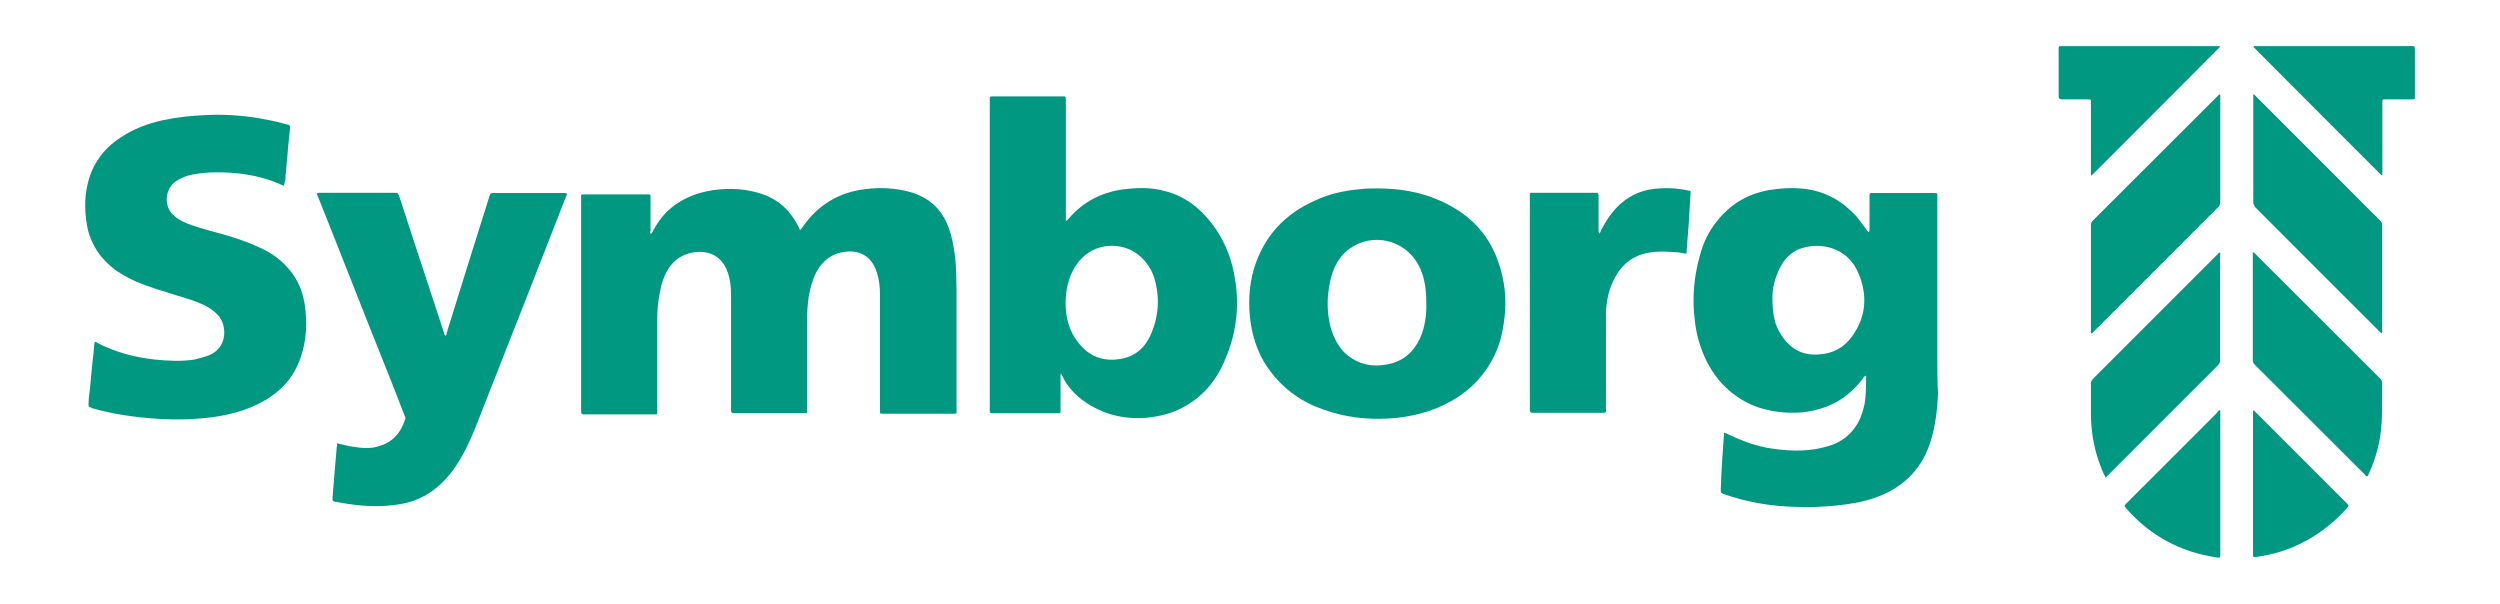 <?xml version="1.0" encoding="utf-8"?>
<!-- Generator: Adobe Illustrator 25.0.0, SVG Export Plug-In . SVG Version: 6.00 Build 0)  -->
<svg version="1.1" id="Camada_1" xmlns="http://www.w3.org/2000/svg" xmlns:xlink="http://www.w3.org/1999/xlink" x="0px" y="0px"
	 viewBox="0 0 1084.1 261.8" style="enable-background:new 0 0 1084.1 261.8;" xml:space="preserve">
<style type="text/css">
	.st0{fill:#009880;}
</style>
<g>
	<g>
		<path class="st0" d="M907,144.7c0.2-0.2,0.5-0.4,0.7-0.7c18.1-18.1,36.1-36.1,54.2-54.2c0.7-0.7,0.9-1.3,0.9-2.2
			c0-15.1,0-30.3,0-45.5c0-0.4,0.2-0.8-0.2-1.2c-0.4,0.1-0.7,0.5-1,0.8c-18,18-36,35.9-54,53.9c-0.7,0.7-0.9,1.3-0.9,2.2
			c0,15.2,0,30.4,0,45.6C906.7,143.9,906.5,144.3,907,144.7z"/>
		<path class="st0" d="M1031.6,143.5c0.4,0.4,0.7,0.8,1.2,1c0.3-0.4,0.2-0.7,0.2-1c0-15.2,0-30.6,0-45.8c0-1-0.4-1.6-1-2.2
			c-5.2-5.1-10.3-10.3-15.4-15.4c-12.7-12.7-25.5-25.5-38.1-38.1c-0.4-0.4-0.7-0.9-1.4-1.1c0,0.7,0,1.2,0,1.7c0,14.9,0,29.8,0,44.7
			c0,1.2,0.4,2.1,1.2,2.9C996,107.9,1013.7,125.7,1031.6,143.5z"/>
		<path class="st0" d="M1031.9,163.9c-17.9-17.9-35.7-35.6-53.6-53.5c-0.4-0.4-0.7-0.8-1.4-1.1c0,0.4,0,0.7,0,0.9
			c0,15.3,0,30.7,0,45.9c0,0.9,0.3,1.6,1,2.2c15.8,15.7,31.6,31.6,47.4,47.3c0.4,0.4,0.6,0.9,1.2,1c0.3-0.2,0.4-0.6,0.6-0.9
			c3.3-7.2,5.3-14.7,5.7-22.8c0.3-5.5,0.1-10.9,0.2-16.4C1033.1,165.5,1032.7,164.7,1031.9,163.9z"/>
		<path class="st0" d="M962.6,109.5c-0.5,0.1-0.7,0.5-1,0.8c-18,18-36,36-54,54c-0.7,0.7-0.9,1.3-0.9,2.2c0,4.2,0,8.4,0,12.6
			c0,7.2,1.1,14.3,3.5,21.2c0.8,2.3,1.7,4.6,2.9,6.8c1-0.9,1.8-1.8,2.7-2.7c15.2-15.2,30.5-30.6,45.8-45.8c0.7-0.7,1.1-1.3,1.1-2.3
			c0-15.1,0-30.2,0-45.3C962.8,110.4,963,109.9,962.6,109.5z"/>
		<path class="st0" d="M1045.2,20c-22.3,0-44.5,0-66.7,0c-0.4,0-0.8,0-1.3,0c0,0.5,0.2,0.6,0.4,0.8c18.4,18.5,36.7,36.8,55.1,55.2
			c0,0,0.1,0,0.2,0c0.2,0-0.1-0.2,0.2,0c0-0.6,0-1.2,0-1.8c0-9.9,0-19.8,0-29.7c0-1.4,0-1.4,1.4-1.4c3.6,0,7.2,0,10.8,0
			c0.4,0,0.7,0,1.1,0c0.5,0,0.8-0.2,0.8-0.7c0-0.4,0-0.7,0-1.1c0-6.4,0-12.7,0-19.2C1047.1,19.8,1047.4,20,1045.2,20z"/>
		<path class="st0" d="M906.7,45.2c0,9.7,0,19.5,0,29.2c0,0.5-0.1,1.1,0.2,1.8c18.7-18.7,37.2-37.2,55.8-55.9c0-0.1-0.1-0.2-0.1-0.3
			c-0.5,0-1,0-1.5,0c-22.2,0-44.3,0-66.5,0c-0.3,0-0.6,0-1,0c-0.7-0.1-0.9,0.3-0.9,1c0,0.4,0,0.7,0,1.1c0,6.1,0,12.2,0,18.4
			c0,2.6,0,2.6,2.6,2.6c3.4,0,6.9,0,10.3,0c1.1,0,1.1,0,1.2,1.2C906.7,44.5,906.7,44.9,906.7,45.2z"/>
		<path class="st0" d="M961.2,179.2c-10,10-20.1,20.1-30.1,30.1c-3.1,3.1-6.2,6.1-9.2,9.2c-0.8,0.8-0.8,0.8-0.1,1.7
			c0.1,0.2,0.3,0.3,0.4,0.5c10.4,11.7,23.4,18.7,38.9,21c1.7,0.2,1.7,0.2,1.7-1.5c0-20.3,0-40.4,0-60.7c0-0.5,0-0.9,0-1.4
			c-0.2-0.1-0.3-0.2-0.5-0.3C961.9,178.2,961.6,178.8,961.2,179.2z"/>
		<path class="st0" d="M1017.3,217.9c-12.9-12.9-26-26-38.9-38.9c-0.4-0.4-0.7-0.8-1.4-1.1c0,0.3,0,0.6,0,0.8c0,20.6,0,41,0,61.6
			c0,0.2,0,0.4,0,0.6c0,0.5,0.2,0.8,0.7,0.7c0.3,0,0.5,0,0.8-0.1c5.8-0.8,11.4-2.3,16.8-4.7c8.6-3.8,16-9.3,22.3-16.3
			c1-1.2,1-1.2,0-2.3C1017.5,218.1,1017.4,218,1017.3,217.9z"/>
	</g>
	<g>
		<path class="st0" d="M414.1,110.9c-0.6-4-1.2-8.1-2.6-11.8c-2.9-8.4-8.7-13.6-17.1-15.9c-6.4-1.7-12.7-2-19.1-1.2
			c-11.6,1.4-20.8,6.9-27.5,16.8c-0.3,0.3-0.3,0.9-0.9,0.9c-0.3-0.3-0.3-0.9-0.6-1.2c-3.8-7.8-9.5-12.7-17.9-15
			c-7.2-2-14.5-2-21.7-0.6c-10.7,2.3-18.8,7.8-23.7,17.6c-0.3,0.3-0.3,0.9-0.9,0.9c-0.3-0.6,0-0.9,0-1.4c0-4.6,0-9.2,0-13.9
			c0-0.3,0-0.6,0-0.9c0-0.9-0.3-0.9-0.9-0.9c-0.3,0-0.6,0-0.9,0c-8.7,0-17.3,0-26.3,0c-2.3,0-2-0.3-2,2c0,30.3,0,61,0,91.3
			c0,0.3,0,0.6,0,0.9c0,0.9,0.3,1.2,1.2,1.2c0.3,0,0.6,0,0.9,0c9.8,0,19.4,0,29.2,0c2,0,1.7,0.3,1.7-2c0-12.1,0-24.3,0-36.7
			c0-3.8,0-7.2,0.6-11c0.6-4,1.4-8.1,3.2-11.6c2.9-5.8,7.8-9,14.5-9.2c5.2,0,9.2,2.3,11.6,7.2c0.3,0.9,0.6,1.4,0.9,2.3
			c0.9,2.9,1.2,6.1,1.2,9.2c0,16.2,0,32.7,0,48.8c0,0.3,0,0.9,0,1.2c0,0.9,0.3,1.2,1.2,1.2c0.3,0,0.6,0,0.9,0c9.8,0,19.4,0,29.2,0
			c2,0,1.7,0.3,1.7-2c0-12.1,0-24,0-36.1c0-3.2,0-6.1,0.3-9c0.3-4,1.2-7.8,2.6-11.6c3.2-7.8,9-11.8,17.1-11.3
			c2.6,0.3,4.9,1.2,6.9,3.2c1.7,1.7,2.9,4,3.5,6.4c0.9,2.9,1.2,6.1,1.2,9c0,6.6,0,13,0,19.7c0,10.1,0,20.2,0,30.6
			c0,1.4,0,1.4,1.4,1.4c0.3,0,0.3,0,0.6,0c9.8,0,19.4,0,29.2,0c2.3,0,2,0.3,2-2c0-17.3,0-34.4,0-51.7
			C414.7,120.7,414.7,115.8,414.1,110.9z"/>
		<path class="st0" d="M125.7,117.2c-3.5-4.3-7.8-7.5-13-9.8c-4.9-2.3-9.8-4-15-5.5c-4.9-1.4-9.8-2.6-14.7-4.3
			c-2.6-0.9-5.2-2-7.2-3.8c-5.2-4-4.3-12.1,0.6-15.3c1.4-0.9,3.2-1.7,4.9-2.3c3.2-0.9,6.4-1.2,9.8-1.4c7.5-0.3,15,0.3,22.5,2.3
			c3.2,0.9,6.4,2,9.5,3.5c0.3-0.9,0.3-1.7,0.6-2.3c0.3-4.6,0.9-9.5,1.2-14.2c0.3-2.9,0.6-5.8,0.9-8.7c0-0.9-0.3-1.4-1.2-1.4
			c-1.4-0.3-3.2-0.9-4.6-1.2c-10.1-2.3-20.5-3.5-30.9-2.9c-6.4,0.3-12.4,0.9-18.8,2.3S57.7,56,52.2,59.7C45,64.4,40.1,71,38.1,79.4
			c-1.7,6.6-1.4,13.6,0,20.2c1.7,6.6,5.2,12.1,10.7,16.5c3.2,2.6,6.6,4.3,10.4,6.1c5.5,2.3,11.3,4,17.1,5.8c4,1.2,7.8,2.3,11.6,4
			c2.6,1.2,4.6,2.6,6.6,4.6c4,4.3,4.3,13.9-3.5,17.3c-2,0.9-4.3,1.4-6.6,2c-5.8,0.9-11.6,0.6-17.3,0c-8.7-0.9-17.1-3.2-24.9-7.2
			c-0.3-0.3-0.6-0.6-1.2-0.3c-0.3,2-0.3,4-0.6,6.1c-0.6,4.6-0.9,9.5-1.4,14.2c-0.3,2.3-0.6,4.3-0.6,6.6c0,0.9,0,1.2,0.9,1.4
			c0.3,0,0.3,0,0.6,0.3c9.2,2.6,18.8,4,28.3,4.6c9,0.6,18.2,0.3,27.2-1.2c6.4-1.2,12.4-2.9,18.2-6.1c8.1-4.3,13.9-10.7,16.8-19.4
			c2.6-7.5,2.9-15.3,1.7-23.1C131.1,125.9,129.1,121.3,125.7,117.2z"/>
		<path class="st0" d="M245,83.7c-10.4,0-20.8,0-31.2,0c-0.9,0-1.2,0.3-1.4,0.9c-1.4,4.3-2.6,8.4-4,12.7
			c-4.9,15.6-9.8,31.2-14.7,47.1c0,0.3,0,0.9-0.6,1.2c-0.3-0.3-0.6-0.9-0.6-1.4c-6.4-19.7-13-39.3-19.4-59.2c-0.6-1.4-0.6-1.4-2-1.4
			c-10.7,0-21.7,0-32.4,0c-0.3,0-0.9,0-1.4,0.3c0.3,0.6,0.3,0.9,0.6,1.4c9.5,23.7,18.8,47.7,28.3,71.4c3.2,7.8,6.1,15.6,9.2,23.4
			c0.3,0.6,0.6,1.2,0.3,1.7c-2,6.1-5.5,10.1-11.8,11.8c-3.8,1.2-7.8,0.6-11.6,0c-2-0.3-4-0.9-6.1-1.4c0,1.2-0.3,2-0.3,3.2
			c-0.6,6.9-1.2,13.6-1.7,20.5c0,1.4,0,1.4,1.2,1.7c7.5,1.4,15,2.3,22.5,1.7c4-0.3,8.1-0.9,11.8-2.3c7.2-2.6,12.7-7.5,17.3-13.9
			c3.8-5.5,6.6-11.3,9-17.3c8.1-20.5,16.2-41.3,24.3-61.8c4.9-12.7,10.1-25.7,15-38.4c0.3-0.6,0.6-1.2,0.6-1.7
			C245.3,84,245.3,83.7,245,83.7z"/>
		<path class="st0" d="M732,82.6c-4-0.9-8.1-1.2-12.4-0.9c-6.4,0.3-11.8,2.3-16.8,6.6c-3.5,3.2-6.1,6.9-8.4,11.3
			c-0.3,0.6-0.3,1.2-0.9,1.7c-0.3-0.6-0.3-1.2-0.3-1.7c0-4.6,0-9.2,0-13.9c0-0.3,0-0.6,0-0.9c0-0.9-0.3-1.2-0.9-1.2
			c-0.3,0-0.6,0-0.9,0c-8.7,0-17.3,0-26,0c-2.3,0-2-0.3-2,2c0,30.3,0,60.7,0,91c0,0.3,0,0.9,0,1.2c0,0.9,0.3,1.2,1.2,1.2
			c0.3,0,0.3,0,0.6,0c9.8,0,19.7,0,29.5,0c2,0,1.7,0,1.7-1.7c0-13,0-26,0-38.7c0-1.2,0-2.3,0-3.8c0.3-4.3,1.2-8.7,2.9-12.4
			c2.9-6.6,7.8-11.3,15-12.7c4.3-0.9,8.7-0.6,13-0.3c1.4,0,2.6,0.6,4,0.6c0.3-4,0.6-7.8,0.9-11.6c0.3-4.9,0.6-9.5,0.9-14.5
			C733.2,82.8,733.2,82.8,732,82.6z"/>
		<path class="st0" d="M840.1,154.5c0-23.1,0-46,0-69.1c0-1.4,0.3-1.7-1.4-1.7c-9,0-17.9,0-26.6,0c-1.4,0-1.4,0-1.4,1.4
			c0,4.6,0,9.2,0,13.9c0,0.6,0,1.2-0.3,1.7c-0.6-0.3-0.6-0.6-0.9-0.9c-1.4-2-2.9-4-4.6-6.1c-6.1-6.6-13.3-10.7-22.3-11.8
			c-5.2-0.6-10.7-0.3-15.9,0.6c-9,1.7-16.5,6.1-22.3,13.6c-3.5,4.3-5.8,9.2-7.2,14.5c-2.6,9.2-3.5,18.5-2.3,28
			c0.6,5.8,2,11,4.3,16.2c4.3,9.5,11,16.5,20.5,20.8c6.9,2.9,14.5,3.8,22,3.2c10.7-1.2,19.4-5.8,26-14.5c0.3-0.6,0.9-1.2,1.2-1.4
			c0.3,0,0.3,0.3,0.3,0.3c0,4,0,8.1-0.6,11.8c-0.6,2.6-1.4,5.5-2.6,7.8c-3.5,6.4-8.7,9.8-15.6,11.3c-8.1,2-16.5,1.4-24.6,0
			c-5.8-1.2-11-3.2-16.5-5.8c-0.6-0.3-1.2-0.6-1.7-0.6c0,0.3,0,0.3,0,0.6c-0.6,8.1-1.2,15.9-1.4,24c0,1.4,0,1.4,1.4,2
			c10.1,3.5,20.2,5.2,30.9,5.5c6.1,0.3,11.8,0,17.9-0.6c5.5-0.6,11-1.4,16.2-3.2c11.8-4,20.2-11.6,24.3-23.7
			c2.3-6.9,3.2-14.5,3.5-21.7C840.1,165.2,840.1,160,840.1,154.5z M803.1,145.9c-3.5,4.9-8.4,7.5-14.5,7.8c-7.5,0.6-13-2.9-16.8-9.5
			c-2.6-4.3-3.2-9-3.2-15.6c0-3.2,0.9-7.8,3.2-12.4c2.3-4.6,5.8-7.8,11-9c8.4-2,18.8,0.9,23.1,11.3
			C810,128.2,809.2,137.5,803.1,145.9z"/>
		<path class="st0" d="M525.1,96.4c-5.2-6.6-11.8-11.6-20.2-13.6c-6.1-1.7-12.4-1.4-18.5-0.6c-9.2,1.4-16.8,5.5-22.8,12.4
			c-0.3,0.3-0.6,0.9-1.4,1.2c0-0.9,0-1.4,0-2.3c0-16.8,0-33.5,0-50.3c0-1.4,0-1.4-1.4-1.4c0,0,0,0-0.3,0c-9.8,0-19.7,0-29.5,0
			c-0.3,0-0.6,0-0.9,0c-0.6,0-0.9,0.3-0.9,0.9c0,0.3,0,0.6,0,0.9c0,44.5,0,89.3,0,133.8c0,0.3,0,0.6,0,0.9c0,0.6,0.3,0.9,0.9,0.9
			c0.3,0,0.6,0,0.9,0c9.2,0,18.2,0,27.5,0c1.4,0,1.4,0,1.4-1.7c0-4.6,0-9.2,0-14.2c0-0.3-0.3-0.9,0.3-1.2c0,0.3,0.3,0.3,0.3,0.6
			c2.6,5.8,7.2,10.1,12.7,13.3c7.5,4.3,15.3,5.8,23.7,5.2c5.5-0.6,10.7-1.7,15.6-4.3c9-4.6,15-11.8,18.8-21.1
			c5.2-12.1,6.4-24.6,3.8-37.3C533.5,110.3,530.3,103.1,525.1,96.4z M498.8,145.6c-2.6,5.5-6.9,9.2-13.3,10.1
			c-7.5,1.2-13.6-1.4-18.2-7.5c-3.8-4.9-5.2-10.7-5.2-16.8c0-5.5,1.2-11,4-15.6c6.6-10.7,18.8-11,26-6.4c4,2.6,6.9,6.4,8.4,11
			C503.1,129.1,502.5,137.5,498.8,145.6z"/>
		<path class="st0" d="M624.2,86.9c-8.7-3.8-17.6-5.2-26.9-5.2c-2.3,0-4.9,0-7.2,0.3c-6.9,0.6-13.6,2-19.7,4.9
			c-13.3,5.8-22.3,15.6-26.6,29.5c-2.3,7.8-2.6,15.9-1.4,24c1.2,7.5,3.8,14.5,8.4,20.5c6.1,8.1,13.9,13.6,23.4,16.8
			c9,3.2,18.2,4.3,27.7,3.8c6.1-0.3,11.8-1.4,17.6-3.2c9.2-3.2,17.3-8.1,23.4-15.9c5.2-6.6,8.1-13.9,9.2-22.3
			c1.2-7.8,0.9-15.6-1.4-23.4C646.7,102.2,637.5,92.7,624.2,86.9z M615.8,146.7c-2.9,6.1-7.5,10.1-14.2,11.3
			c-6.1,1.2-11.8,0.3-17.1-3.8c-2.9-2.3-4.9-5.5-6.4-9c-2-5.2-2.6-10.7-2.3-16.2c0.3-3.8,0.9-7.2,2-10.7c1.7-4.9,4.6-9,9.2-11.6
			c10.7-6.1,24-1.4,28.9,9.8c2,4.6,2.6,9.5,2.6,14.7C618.7,136.9,617.8,142.1,615.8,146.7z"/>
	</g>
</g>
</svg>
